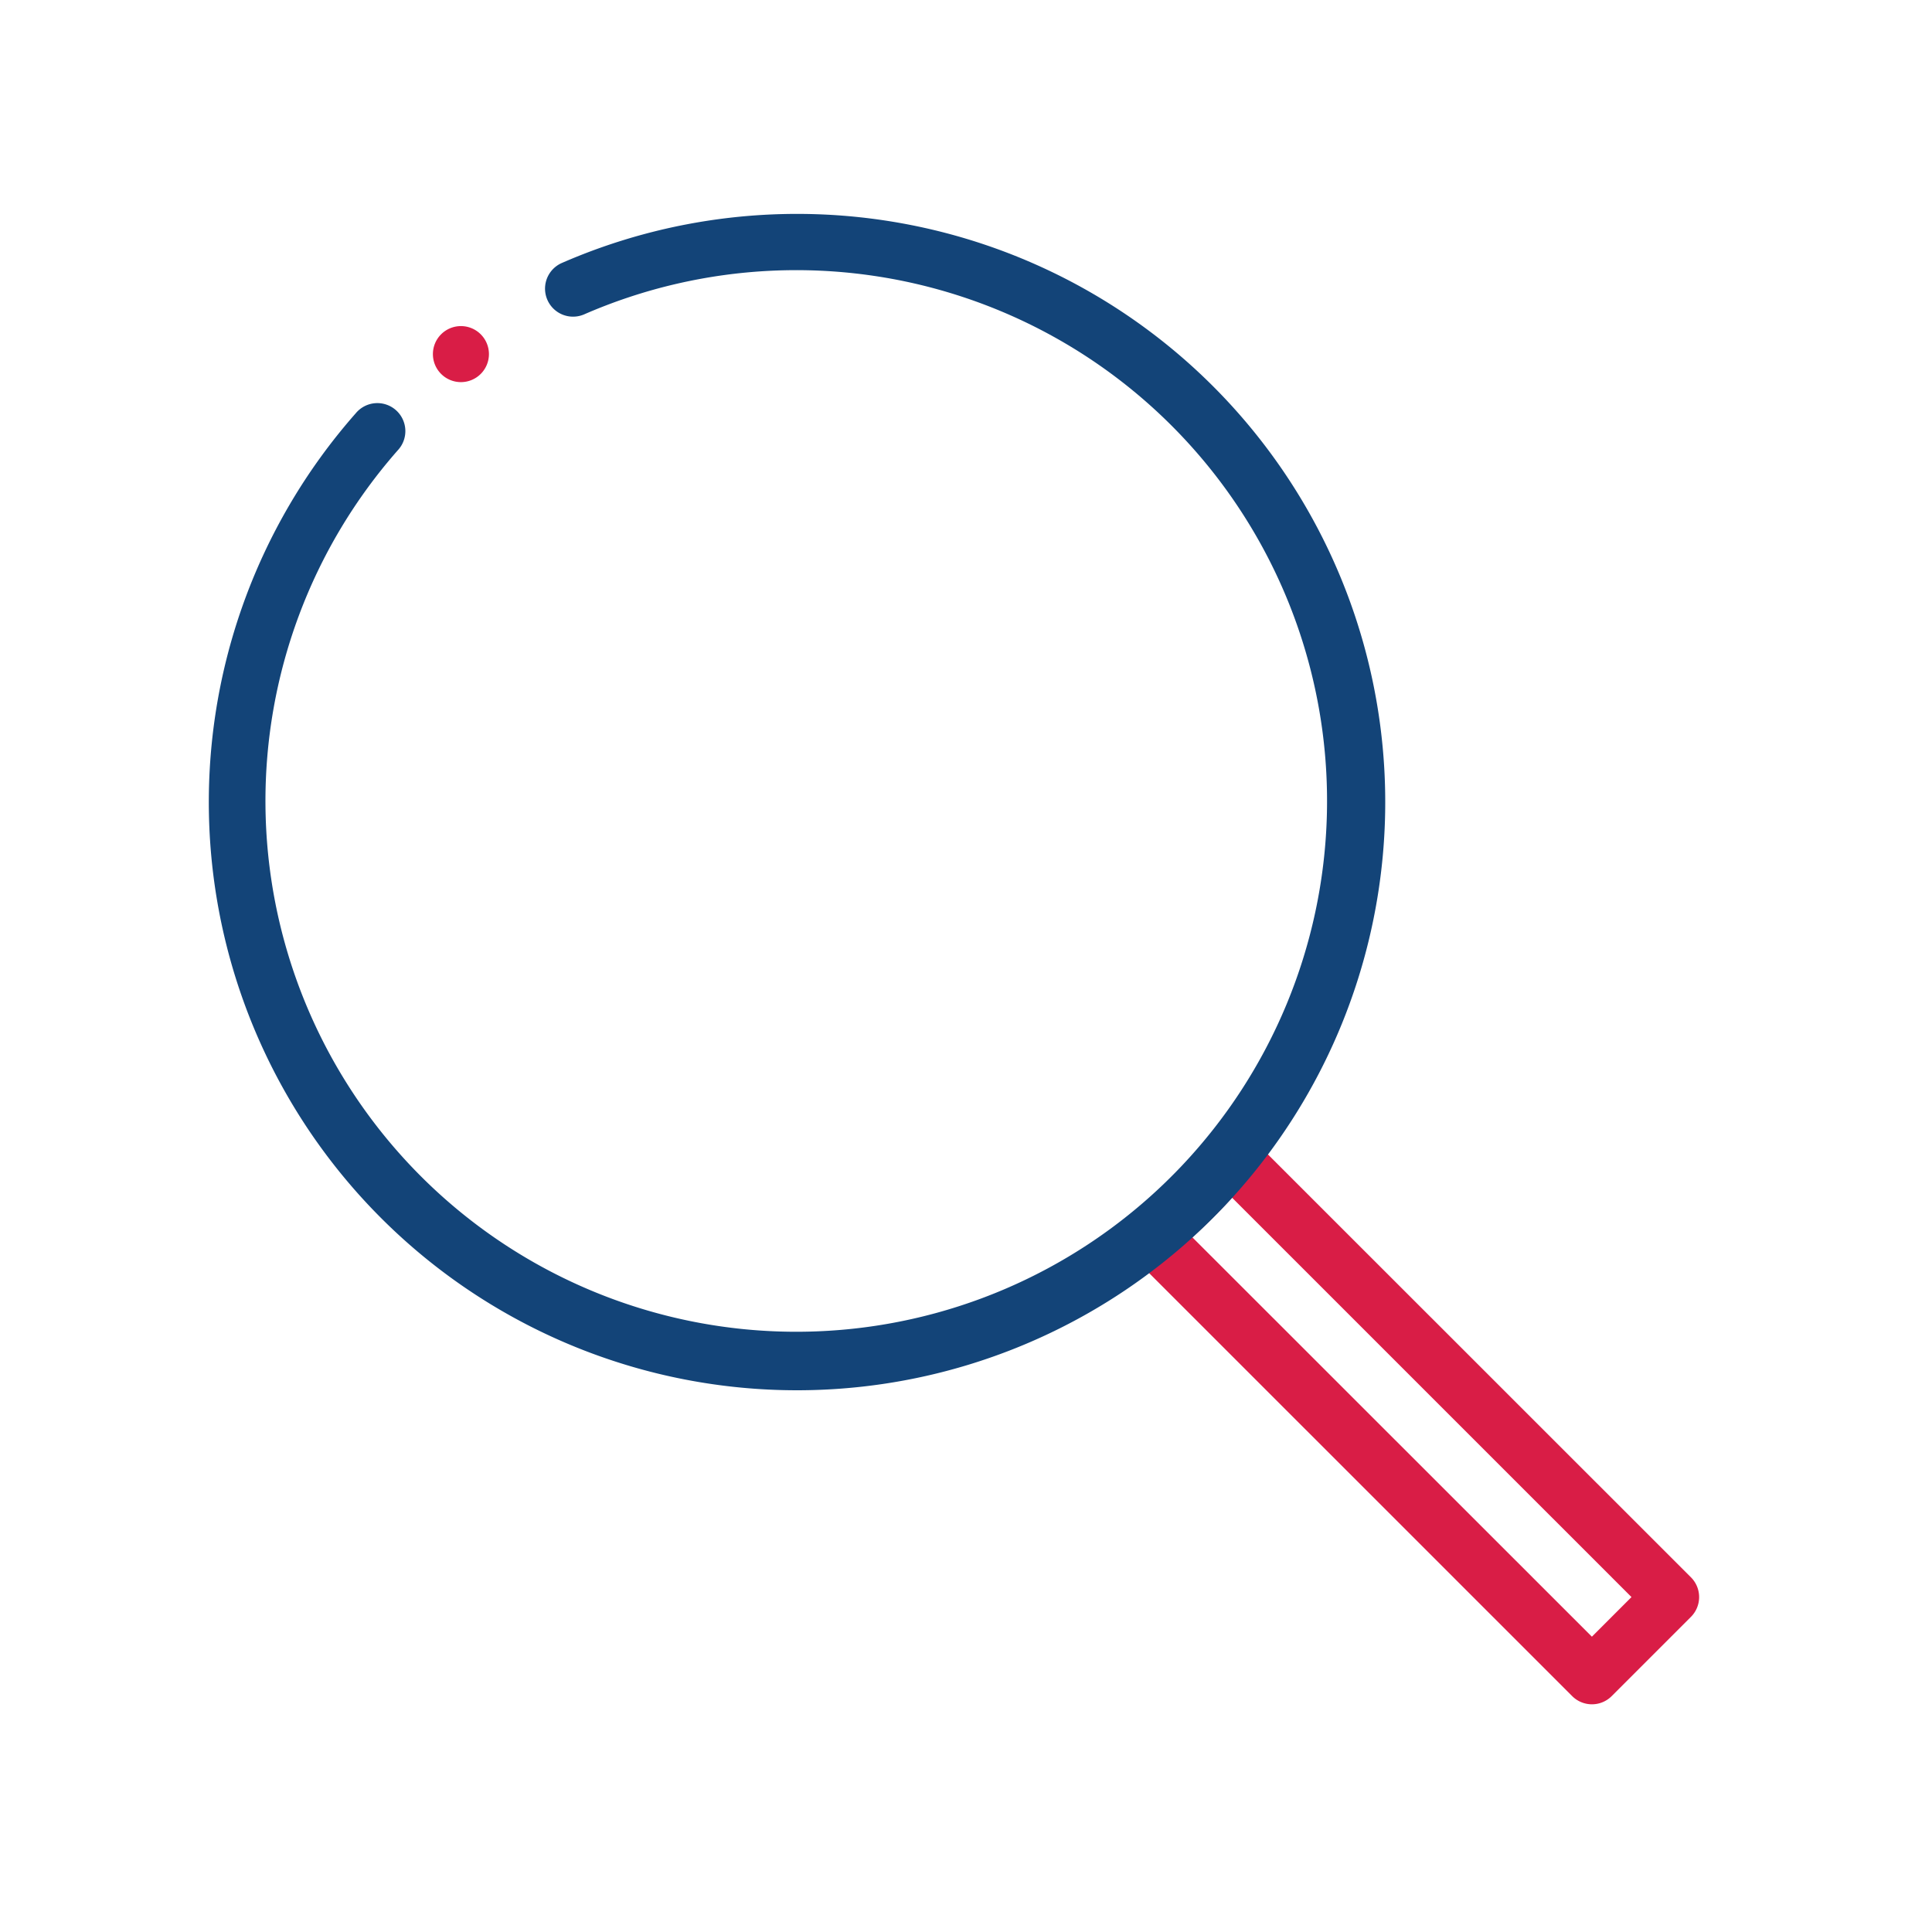 <svg xmlns="http://www.w3.org/2000/svg" id="Icon" width="70" height="70" viewBox="0 0 70 70"><defs><style>.cls-1,.cls-2{fill:#d91d46;fill-rule:evenodd}.cls-2{fill:#134478}</style></defs><path id="Shape_1389_copy_2" d="M57.677,61.75a1.011,1.011,0,0,1-.717-0.3L41,45.492a1.015,1.015,0,0,1,.075-1.5A19.451,19.451,0,0,0,43.8,41.262a1.012,1.012,0,0,1,.735-0.371,1.027,1.027,0,0,1,.768.3L61.265,57.148a1.014,1.014,0,0,1,0,1.435l-2.87,2.87A1.011,1.011,0,0,1,57.677,61.75ZM43.2,44.829L57.677,59.3l1.435-1.435L44.64,43.394Q43.957,44.143,43.2,44.829ZM16.7,11.815a1.015,1.015,0,1,1-1.015,1.015A1.015,1.015,0,0,1,16.7,11.815Z" class="cls-1" data-name="Shape 1389 copy 2"/><path id="Shape_1389_copy_3" d="M28.873,50.372a21.308,21.308,0,0,1-15.982-35.4,1.015,1.015,0,1,1,1.521,1.343,19.232,19.232,0,1,0,6.749-4.923,1.015,1.015,0,0,1-.813-1.86A21.311,21.311,0,1,1,28.873,50.372Z" class="cls-2" data-name="Shape 1389 copy 3"/></svg>